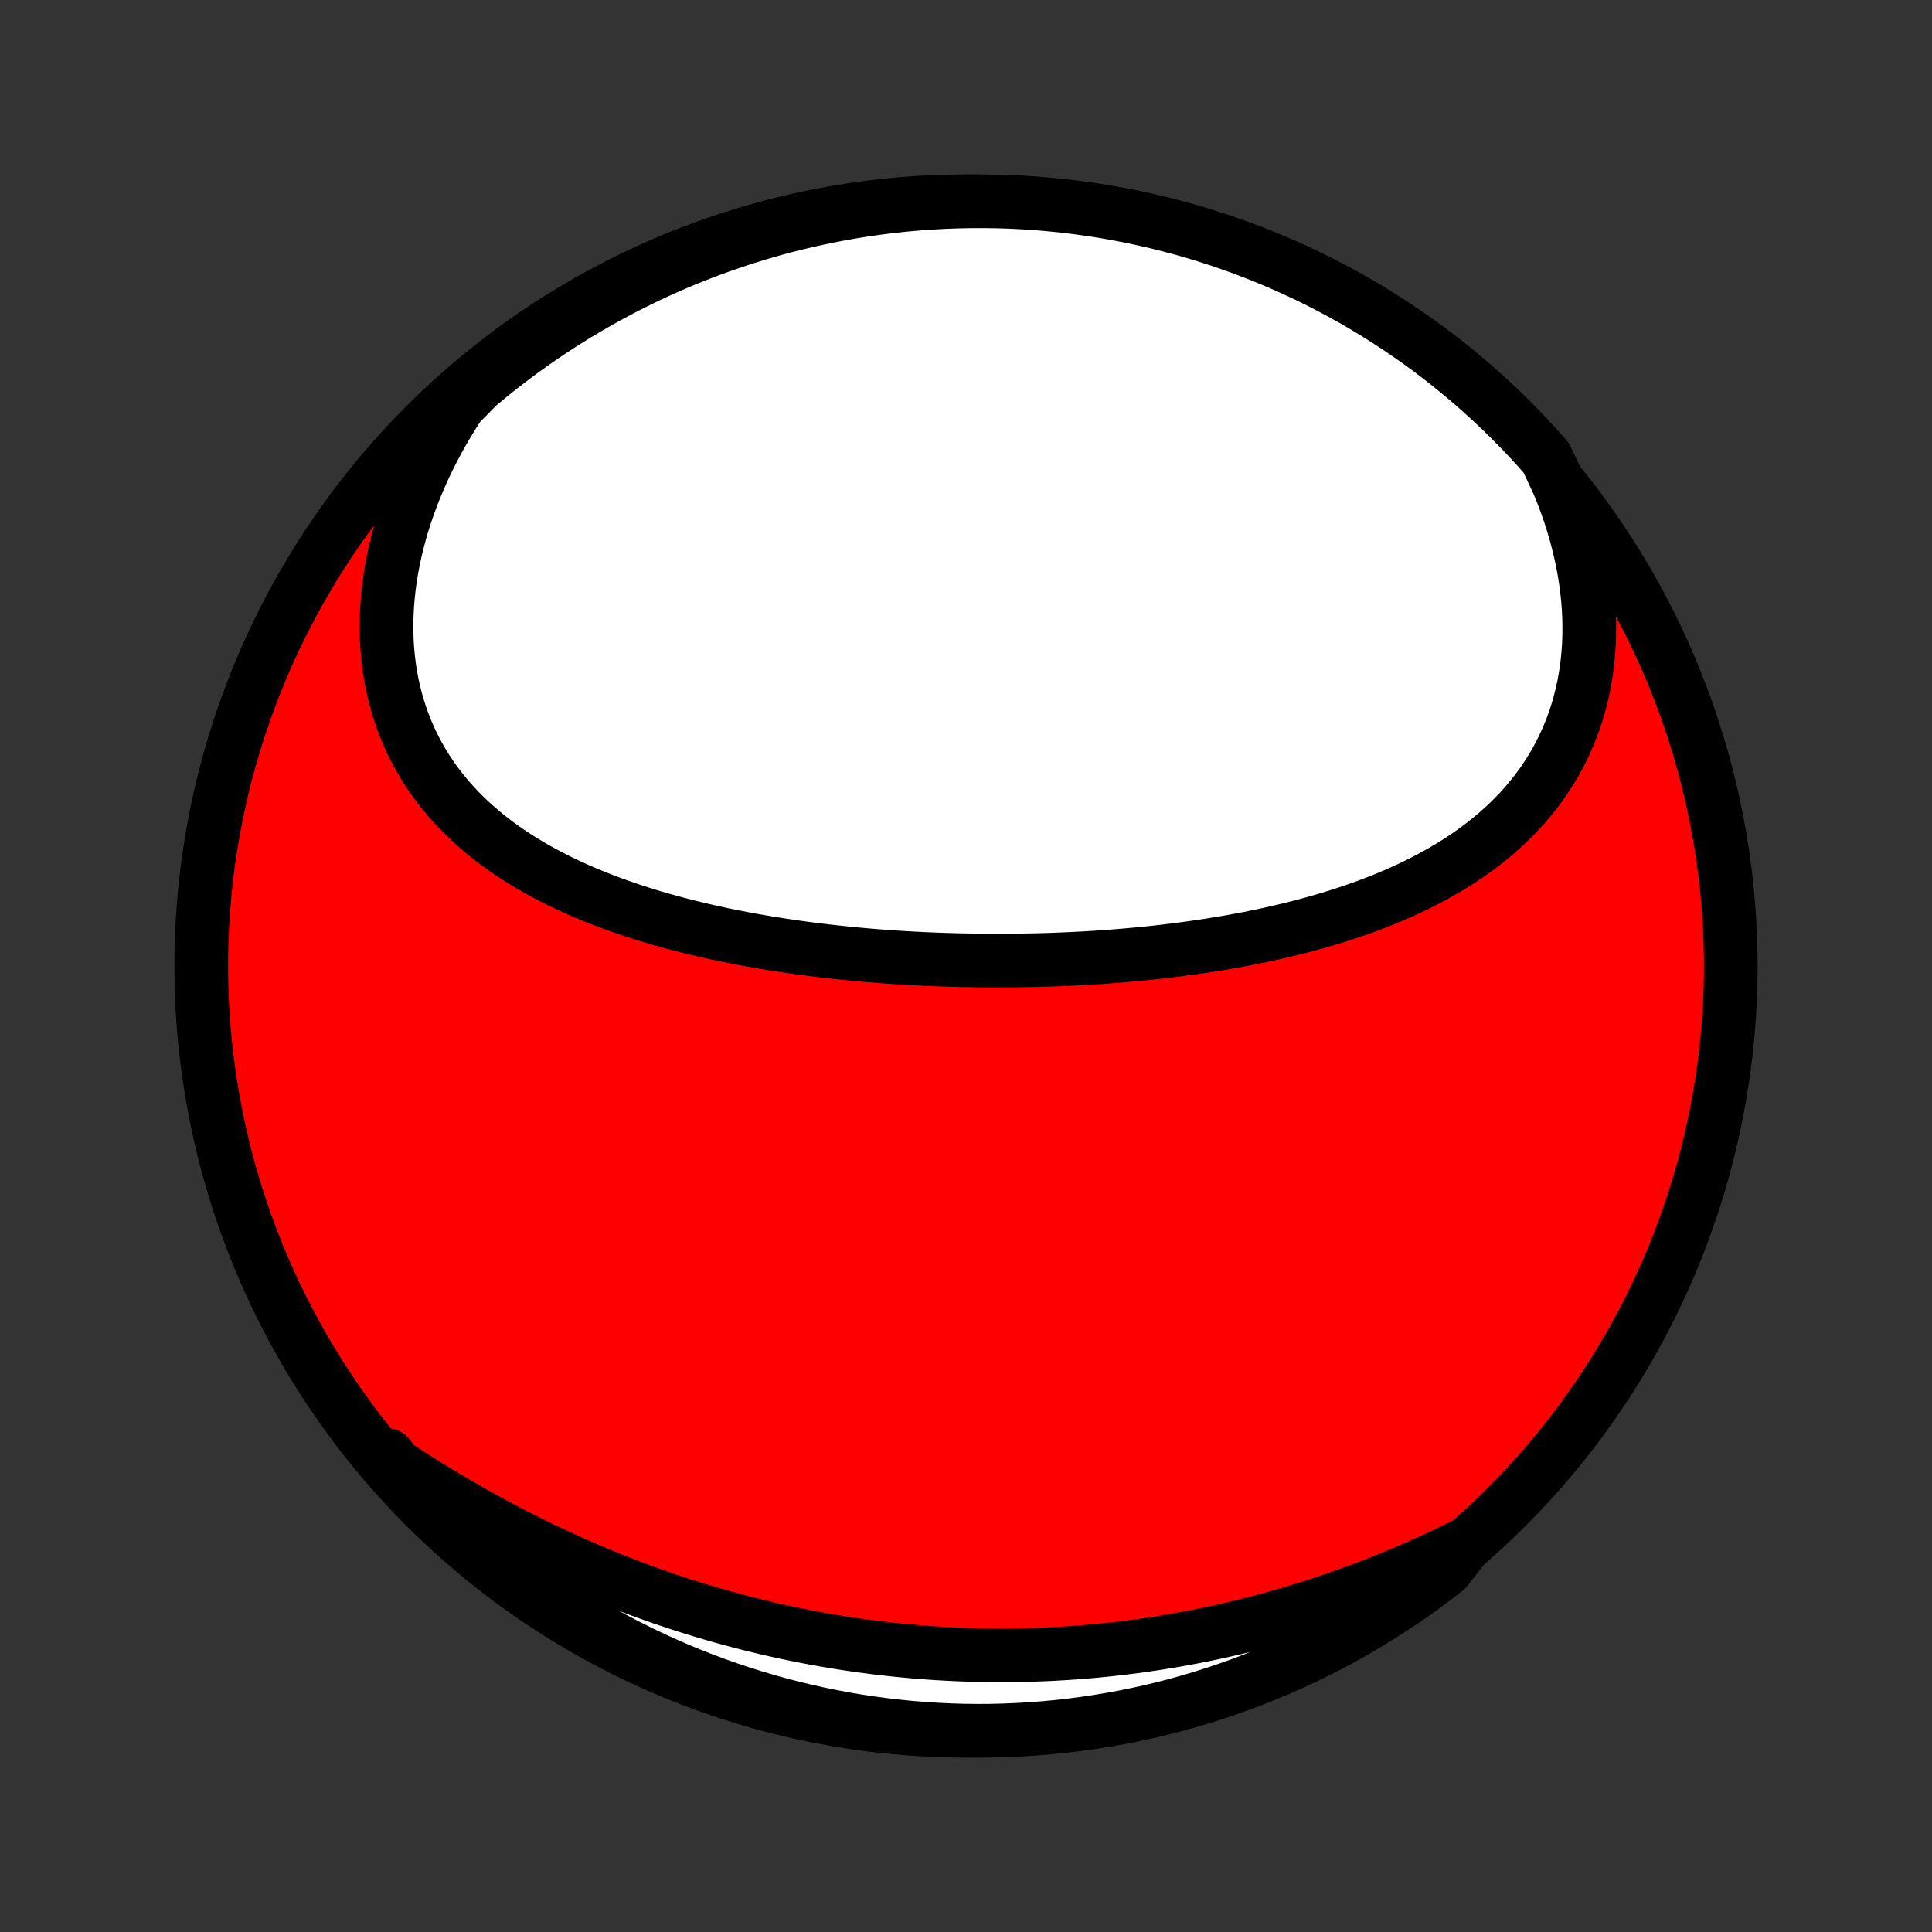 <?xml version="1.0" encoding="utf-8" standalone="no"?>
<!DOCTYPE svg PUBLIC "-//W3C//DTD SVG 1.1//EN"
  "http://www.w3.org/Graphics/SVG/1.1/DTD/svg11.dtd">
<!-- Created with matplotlib (http://matplotlib.org/) -->
<svg height="72pt" version="1.1" viewBox="0 0 72 72" width="72pt" xmlns="http://www.w3.org/2000/svg" xmlns:xlink="http://www.w3.org/1999/xlink">
 <rect x="0" y="0" width="72" height="72" fill="#333333" stroke="none"/>
 <defs>
  <style type="text/css">
*{stroke-linecap:butt;stroke-linejoin:round;}
  </style>
 </defs>
 <g id="figure_1">
  <g id="patch_1">
   <path d="
M0 72
L72 72
L72 0
L0 0
z
" style="fill:none;"/>
  </g>
  <g id="axes_1">
   <g id="PatchCollection_1">
    <defs>
     <path d="
M36 -7.5
C43.558 -7.5 50.808 -10.503 56.153 -15.848
C61.497 -21.192 64.5 -28.442 64.5 -36
C64.5 -43.558 61.497 -50.808 56.153 -56.153
C50.808 -61.497 43.558 -64.5 36 -64.5
C28.442 -64.5 21.192 -61.497 15.848 -56.153
C10.503 -50.808 7.5 -43.558 7.5 -36
C7.5 -28.442 10.503 -21.192 15.848 -15.848
C21.192 -10.503 28.442 -7.5 36 -7.5
z
" id="C0_0_a811fe30f3"/>
     <path d="
M58.078 -53.967
L58.224 -53.607
L58.359 -53.247
L58.486 -52.887
L58.602 -52.527
L58.709 -52.167
L58.805 -51.808
L58.892 -51.45
L58.969 -51.093
L59.036 -50.738
L59.092 -50.385
L59.139 -50.034
L59.176 -49.686
L59.203 -49.34
L59.22 -48.997
L59.227 -48.658
L59.225 -48.322
L59.213 -47.99
L59.191 -47.662
L59.16 -47.338
L59.12 -47.019
L59.07 -46.704
L59.012 -46.394
L58.944 -46.09
L58.868 -45.79
L58.783 -45.495
L58.69 -45.207
L58.589 -44.923
L58.479 -44.646
L58.362 -44.374
L58.237 -44.108
L58.105 -43.847
L57.966 -43.593
L57.819 -43.344
L57.666 -43.101
L57.507 -42.864
L57.341 -42.633
L57.169 -42.408
L56.992 -42.189
L56.809 -41.975
L56.62 -41.767
L56.426 -41.565
L56.228 -41.368
L56.024 -41.177
L55.816 -40.991
L55.604 -40.811
L55.388 -40.636
L55.168 -40.465
L54.944 -40.3
L54.717 -40.14
L54.486 -39.985
L54.252 -39.834
L54.016 -39.688
L53.776 -39.547
L53.534 -39.41
L53.289 -39.277
L53.043 -39.148
L52.794 -39.023
L52.542 -38.903
L52.289 -38.786
L52.035 -38.673
L51.778 -38.564
L51.52 -38.458
L51.261 -38.356
L51.001 -38.257
L50.739 -38.162
L50.476 -38.069
L50.212 -37.98
L49.947 -37.894
L49.682 -37.811
L49.415 -37.73
L49.148 -37.653
L48.88 -37.578
L48.612 -37.506
L48.343 -37.436
L48.074 -37.369
L47.805 -37.304
L47.535 -37.242
L47.265 -37.182
L46.995 -37.124
L46.724 -37.069
L46.453 -37.015
L46.182 -36.964
L45.911 -36.914
L45.641 -36.867
L45.369 -36.822
L45.098 -36.778
L44.827 -36.737
L44.556 -36.697
L44.285 -36.659
L44.014 -36.623
L43.743 -36.588
L43.472 -36.555
L43.202 -36.524
L42.931 -36.494
L42.66 -36.466
L42.39 -36.44
L42.119 -36.415
L41.849 -36.391
L41.578 -36.369
L41.308 -36.349
L41.038 -36.329
L40.768 -36.312
L40.498 -36.295
L40.228 -36.281
L39.958 -36.267
L39.688 -36.255
L39.419 -36.244
L39.149 -36.234
L38.879 -36.226
L38.609 -36.219
L38.34 -36.214
L38.07 -36.209
L37.8 -36.206
L37.26 -36.205
L36.99 -36.204
L36.72 -36.205
L36.45 -36.207
L36.18 -36.211
L35.91 -36.215
L35.64 -36.221
L35.369 -36.229
L35.099 -36.237
L34.828 -36.247
L34.557 -36.258
L34.286 -36.271
L34.014 -36.285
L33.743 -36.3
L33.471 -36.317
L33.2 -36.335
L32.928 -36.354
L32.655 -36.375
L32.383 -36.397
L32.11 -36.421
L31.838 -36.446
L31.565 -36.473
L31.291 -36.501
L31.018 -36.531
L30.744 -36.562
L30.471 -36.595
L30.197 -36.629
L29.922 -36.665
L29.648 -36.703
L29.373 -36.743
L29.099 -36.784
L28.824 -36.827
L28.549 -36.872
L28.274 -36.919
L27.999 -36.967
L27.724 -37.018
L27.45 -37.071
L27.175 -37.126
L26.9 -37.182
L26.625 -37.241
L26.351 -37.303
L26.076 -37.366
L25.802 -37.432
L25.529 -37.5
L25.255 -37.571
L24.983 -37.644
L24.71 -37.72
L24.438 -37.798
L24.167 -37.879
L23.897 -37.963
L23.627 -38.05
L23.359 -38.14
L23.091 -38.233
L22.824 -38.329
L22.559 -38.428
L22.295 -38.53
L22.032 -38.636
L21.771 -38.745
L21.512 -38.858
L21.255 -38.975
L20.999 -39.095
L20.745 -39.219
L20.494 -39.347
L20.245 -39.479
L19.999 -39.615
L19.755 -39.755
L19.515 -39.9
L19.277 -40.049
L19.042 -40.203
L18.811 -40.361
L18.584 -40.524
L18.36 -40.692
L18.14 -40.864
L17.925 -41.042
L17.714 -41.224
L17.507 -41.412
L17.306 -41.605
L17.109 -41.803
L16.918 -42.007
L16.732 -42.216
L16.551 -42.43
L16.377 -42.65
L16.208 -42.875
L16.046 -43.106
L15.89 -43.342
L15.742 -43.584
L15.6 -43.831
L15.465 -44.083
L15.337 -44.341
L15.217 -44.604
L15.104 -44.873
L14.999 -45.147
L14.903 -45.426
L14.814 -45.709
L14.734 -45.998
L14.662 -46.292
L14.599 -46.59
L14.544 -46.892
L14.499 -47.199
L14.462 -47.51
L14.434 -47.824
L14.415 -48.143
L14.405 -48.465
L14.405 -48.79
L14.414 -49.118
L14.432 -49.449
L14.459 -49.782
L14.496 -50.118
L14.541 -50.456
L14.597 -50.795
L14.661 -51.136
L14.735 -51.478
L14.818 -51.822
L14.91 -52.166
L15.011 -52.51
L15.121 -52.855
L15.241 -53.199
L15.369 -53.544
L15.506 -53.887
L15.651 -54.23
L15.806 -54.572
L15.968 -54.913
L16.139 -55.251
L16.319 -55.589
L16.506 -55.924
L16.702 -56.257
L16.905 -56.587
L17.116 -56.915
L17.438 -57.24
L17.818 -57.626
L18.204 -57.947
L18.595 -58.261
L18.992 -58.568
L19.393 -58.868
L19.8 -59.162
L20.212 -59.448
L20.628 -59.727
L21.05 -59.999
L21.475 -60.264
L21.905 -60.521
L22.34 -60.771
L22.779 -61.013
L23.221 -61.248
L23.668 -61.474
L24.118 -61.694
L24.572 -61.905
L25.029 -62.108
L25.49 -62.304
L25.954 -62.491
L26.421 -62.671
L26.891 -62.842
L27.364 -63.005
L27.839 -63.16
L28.317 -63.306
L28.797 -63.445
L29.279 -63.575
L29.764 -63.696
L30.25 -63.809
L30.738 -63.914
L31.228 -64.01
L31.719 -64.098
L32.211 -64.177
L32.705 -64.247
L33.199 -64.309
L33.695 -64.362
L34.191 -64.407
L34.687 -64.442
L35.184 -64.47
L35.682 -64.488
L36.179 -64.498
L36.677 -64.499
L37.174 -64.492
L37.67 -64.476
L38.167 -64.451
L38.662 -64.418
L39.157 -64.375
L39.651 -64.325
L40.144 -64.265
L40.635 -64.197
L41.125 -64.121
L41.614 -64.035
L42.101 -63.942
L42.586 -63.839
L43.069 -63.729
L43.549 -63.609
L44.028 -63.482
L44.504 -63.346
L44.977 -63.202
L45.448 -63.049
L45.916 -62.888
L46.381 -62.719
L46.842 -62.542
L47.301 -62.357
L47.755 -62.164
L48.207 -61.963
L48.654 -61.754
L49.098 -61.537
L49.538 -61.312
L49.974 -61.079
L50.405 -60.839
L50.832 -60.592
L51.254 -60.337
L51.672 -60.074
L52.085 -59.804
L52.493 -59.527
L52.897 -59.243
L53.294 -58.951
L53.687 -58.653
L54.075 -58.347
L54.456 -58.035
L54.833 -57.717
L55.203 -57.391
L55.568 -57.059
L55.926 -56.721
L56.279 -56.376
L56.625 -56.025
L56.965 -55.669
L57.299 -55.306
L57.626 -54.937
z
" id="C0_1_b5f2be356e"/>
     <path d="
M54.641 -14.466
L54.292 -14.294
L53.943 -14.125
L53.592 -13.96
L53.241 -13.799
L52.889 -13.641
L52.536 -13.487
L52.183 -13.337
L51.829 -13.191
L51.475 -13.048
L51.121 -12.909
L50.766 -12.774
L50.411 -12.642
L50.056 -12.515
L49.7 -12.391
L49.345 -12.271
L48.989 -12.154
L48.634 -12.042
L48.278 -11.933
L47.922 -11.828
L47.567 -11.726
L47.211 -11.628
L46.856 -11.534
L46.501 -11.444
L46.145 -11.357
L45.791 -11.274
L45.436 -11.194
L45.081 -11.118
L44.727 -11.045
L44.372 -10.976
L44.018 -10.911
L43.664 -10.849
L43.311 -10.79
L42.957 -10.735
L42.604 -10.684
L42.251 -10.635
L41.899 -10.591
L41.546 -10.549
L41.194 -10.511
L40.842 -10.476
L40.49 -10.445
L40.139 -10.417
L39.787 -10.392
L39.436 -10.371
L39.085 -10.352
L38.734 -10.338
L38.384 -10.326
L38.033 -10.318
L37.683 -10.312
L37.333 -10.31
L36.983 -10.312
L36.633 -10.316
L36.283 -10.324
L35.934 -10.335
L35.584 -10.349
L35.234 -10.367
L34.885 -10.387
L34.536 -10.411
L34.186 -10.438
L33.837 -10.469
L33.488 -10.502
L33.139 -10.539
L32.789 -10.579
L32.44 -10.623
L32.091 -10.669
L31.742 -10.719
L31.392 -10.772
L31.043 -10.829
L30.694 -10.888
L30.345 -10.951
L29.995 -11.018
L29.646 -11.087
L29.296 -11.16
L28.947 -11.237
L28.597 -11.316
L28.248 -11.4
L27.898 -11.486
L27.549 -11.576
L27.199 -11.67
L26.85 -11.767
L26.5 -11.867
L26.151 -11.971
L25.801 -12.078
L25.452 -12.189
L25.102 -12.303
L24.753 -12.421
L24.404 -12.542
L24.055 -12.667
L23.706 -12.796
L23.358 -12.928
L23.009 -13.063
L22.661 -13.202
L22.313 -13.345
L21.966 -13.491
L21.619 -13.641
L21.272 -13.794
L20.926 -13.951
L20.581 -14.111
L20.235 -14.275
L19.891 -14.442
L19.547 -14.613
L19.204 -14.787
L18.862 -14.964
L18.52 -15.145
L18.18 -15.329
L17.84 -15.516
L17.502 -15.707
L17.165 -15.9
L16.828 -16.097
L16.494 -16.296
L16.16 -16.499
L15.828 -16.704
L15.497 -16.912
L15.168 -17.123
L14.84 -17.336
L14.514 -17.551
L14.456 -17.769
L14.784 -17.343
L15.12 -16.97
L15.461 -16.602
L15.809 -16.241
L16.164 -15.886
L16.524 -15.536
L16.89 -15.193
L17.262 -14.856
L17.639 -14.526
L18.023 -14.202
L18.411 -13.885
L18.805 -13.575
L19.205 -13.271
L19.609 -12.975
L20.018 -12.685
L20.433 -12.402
L20.852 -12.127
L21.275 -11.859
L21.703 -11.598
L22.136 -11.345
L22.573 -11.099
L23.013 -10.861
L23.458 -10.631
L23.907 -10.408
L24.359 -10.193
L24.815 -9.986
L25.274 -9.787
L25.736 -9.595
L26.202 -9.412
L26.671 -9.237
L27.142 -9.07
L27.616 -8.912
L28.093 -8.761
L28.572 -8.619
L29.053 -8.485
L29.537 -8.36
L30.022 -8.243
L30.509 -8.134
L30.998 -8.034
L31.489 -7.942
L31.98 -7.859
L32.473 -7.785
L32.968 -7.719
L33.463 -7.662
L33.958 -7.613
L34.455 -7.573
L34.952 -7.542
L35.449 -7.519
L35.946 -7.505
L36.444 -7.5
L36.941 -7.503
L37.438 -7.516
L37.934 -7.536
L38.43 -7.566
L38.926 -7.604
L39.42 -7.651
L39.913 -7.706
L40.405 -7.77
L40.896 -7.843
L41.385 -7.924
L41.873 -8.013
L42.359 -8.112
L42.843 -8.218
L43.325 -8.334
L43.804 -8.457
L44.281 -8.589
L44.756 -8.73
L45.228 -8.878
L45.697 -9.035
L46.163 -9.2
L46.627 -9.374
L47.086 -9.555
L47.543 -9.745
L47.996 -9.942
L48.445 -10.148
L48.891 -10.361
L49.333 -10.582
L49.77 -10.811
L50.203 -11.047
L50.633 -11.291
L51.057 -11.543
L51.477 -11.802
L51.892 -12.069
L52.303 -12.342
L52.708 -12.623
L53.109 -12.912
L53.504 -13.207
L53.894 -13.509
z
" id="C0_2_bcb39730e3"/>
    </defs>
    <g clip-path="url(#p1bffca34e9)">
     <use style="fill:#ff0000;stroke:#000000;stroke-width:2.0;" x="0.0" xlink:href="#C0_0_a811fe30f3" y="72.0"/>
    </g>
    <g clip-path="url(#p1bffca34e9)">
     <use style="fill:#ffffff;stroke:#000000;stroke-width:2.0;" x="0.0" xlink:href="#C0_1_b5f2be356e" y="72.0"/>
    </g>
    <g clip-path="url(#p1bffca34e9)">
     <use style="fill:#ffffff;stroke:#000000;stroke-width:2.0;" x="0.0" xlink:href="#C0_2_bcb39730e3" y="72.0"/>
    </g>
   </g>
  </g>
 </g>
 <defs>
  <clipPath id="p1bffca34e9">
   <rect height="72.0" width="72.0" x="0.0" y="0.0"/>
  </clipPath>
 </defs>
</svg>
